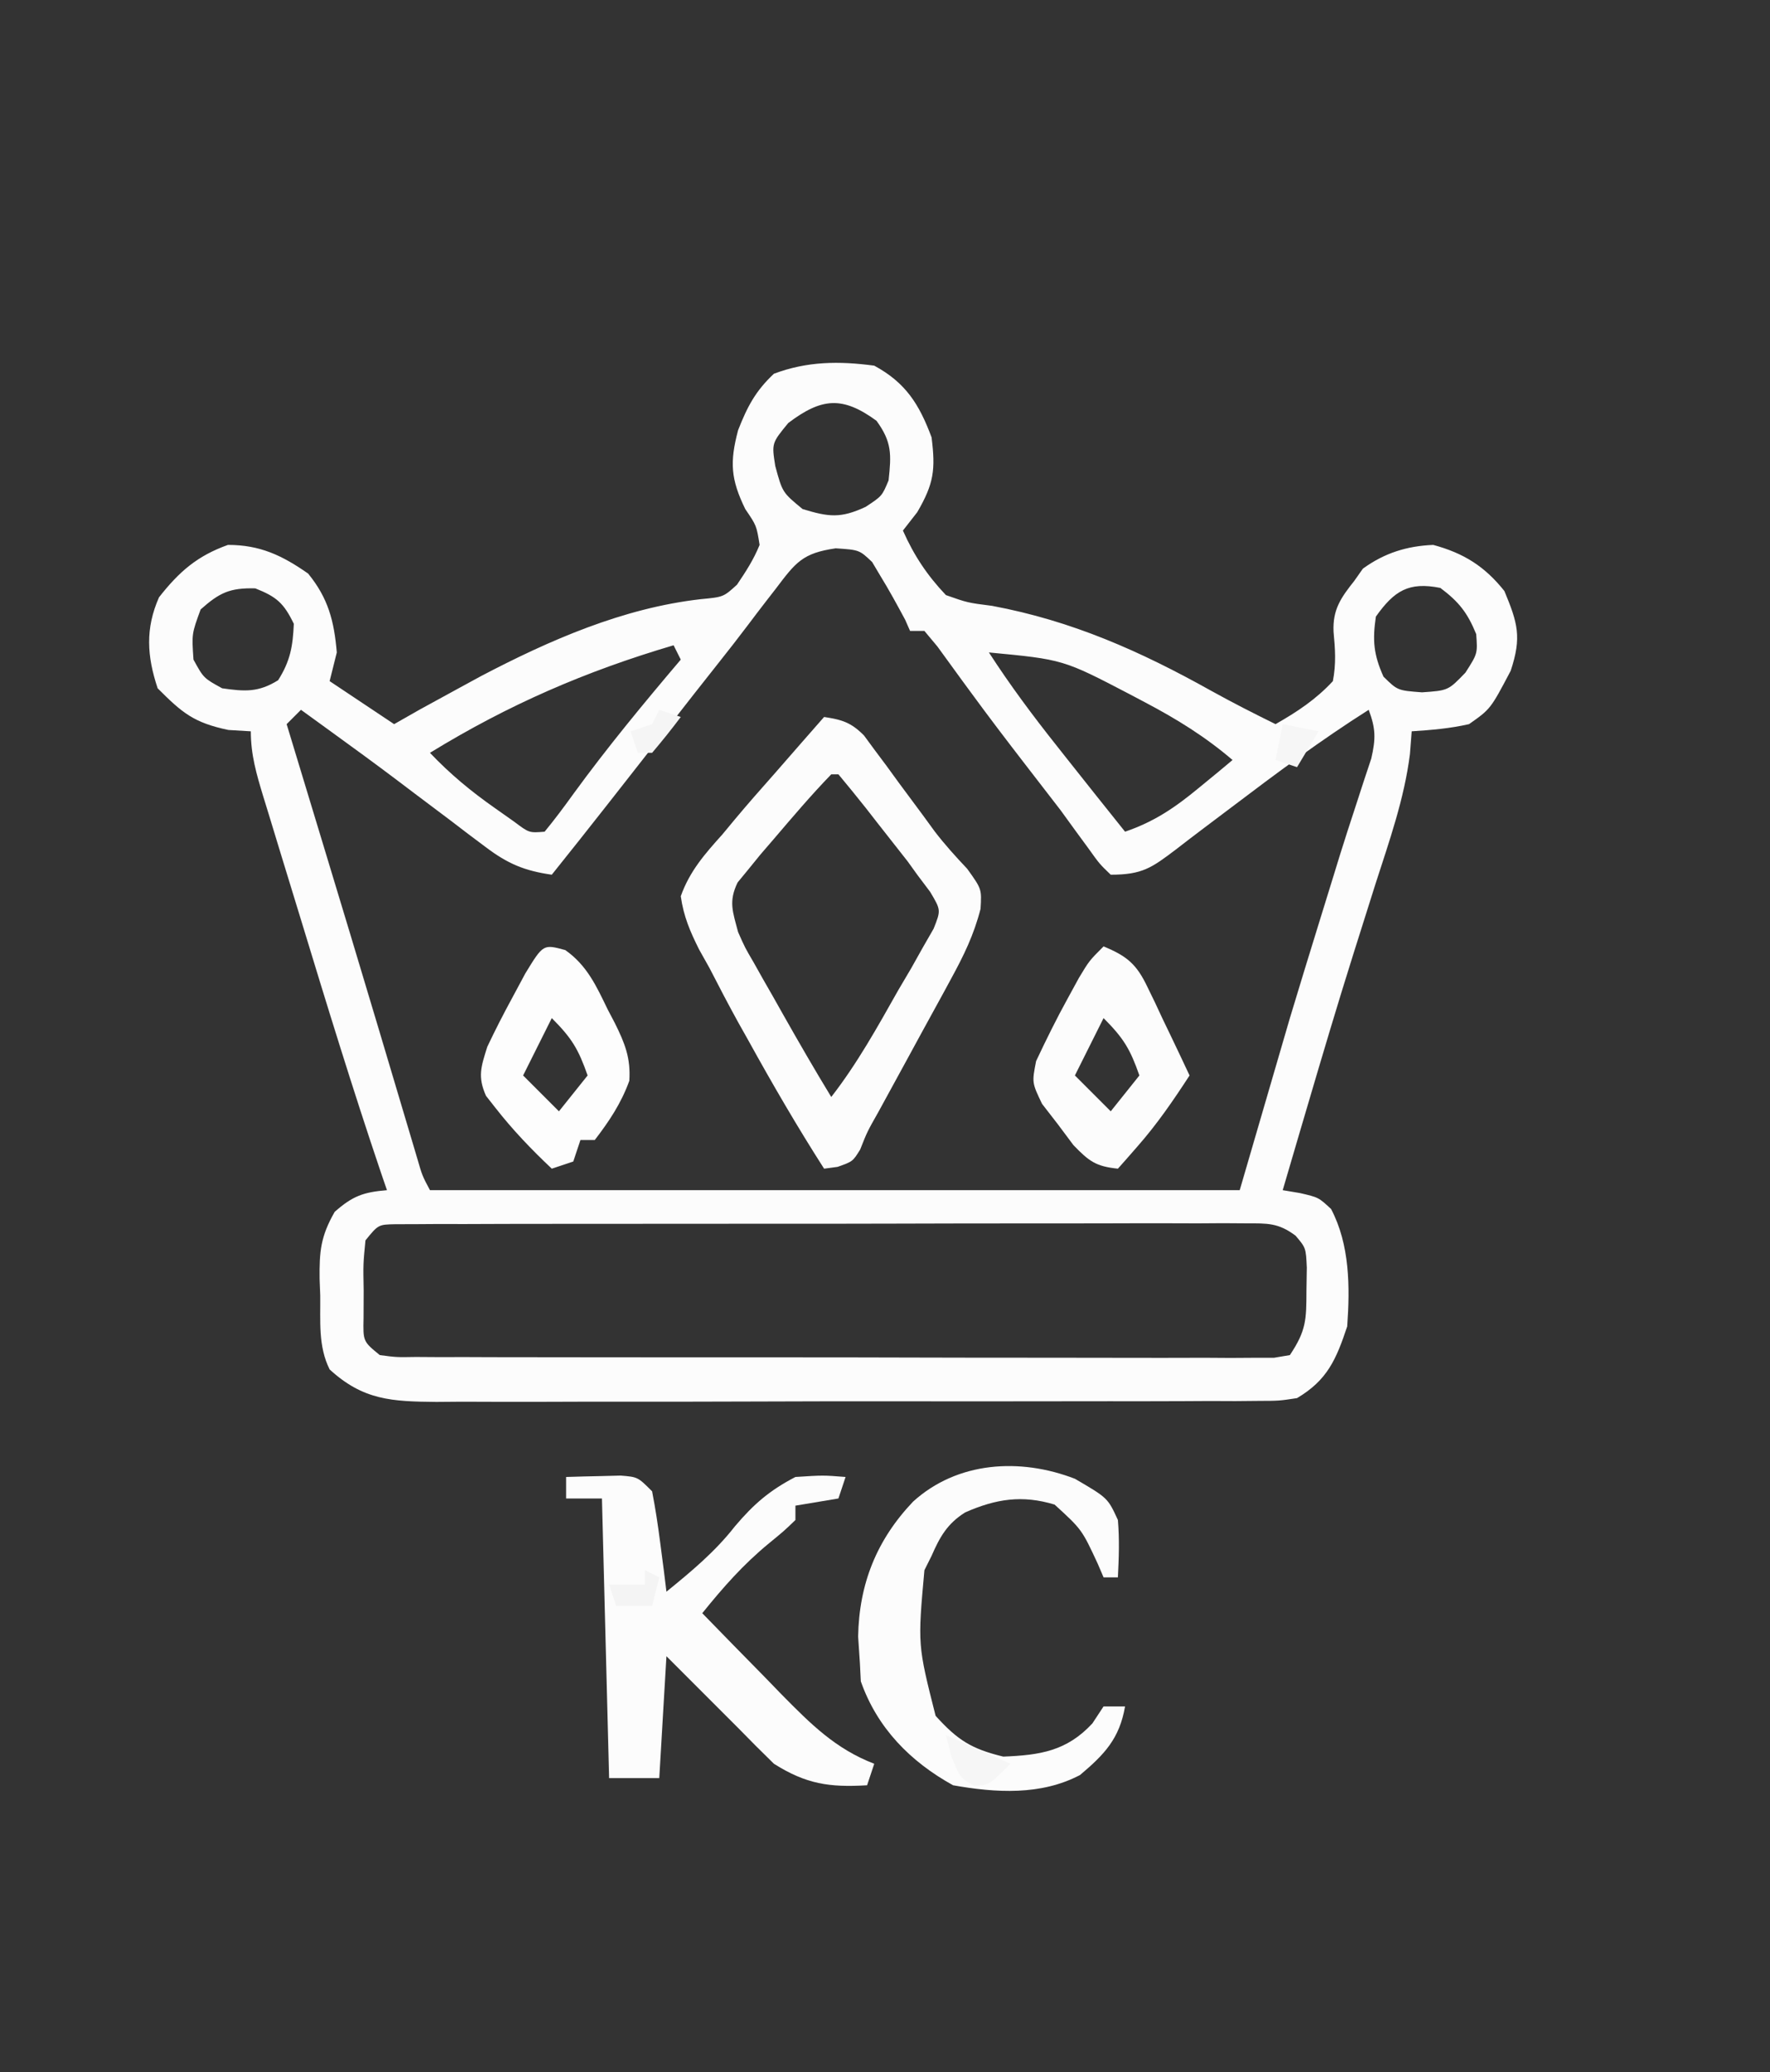 <?xml version="1.0" encoding="UTF-8"?>
<svg version="1.1" xmlns="http://www.w3.org/2000/svg" width="247" height="289">
<rect width="100%" height="100%" fill="#333333" stroke="none"/>
<path d="M0 0 C4.381 2.373 6.275 5.37 8 10 C8.567 14.535 8.318 16.453 6 20.438 C5.01 21.706 5.01 21.706 4 23 C5.545 26.476 7.377 29.236 10 32 C13.03 33.067 13.03 33.067 16.438 33.5 C27.599 35.58 37.15 39.832 47.027 45.352 C49.98 46.989 52.971 48.51 56 50 C59.004 48.29 61.645 46.548 64 44 C64.465 41.569 64.325 39.57 64.094 37.113 C63.956 34.019 65.114 32.375 67 30 C67.392 29.443 67.784 28.886 68.188 28.312 C71.211 26.123 74.319 25.157 78 25 C82.261 26.152 85.196 27.988 87.938 31.438 C89.78 35.88 90.383 37.852 88.812 42.562 C86.004 47.889 86.004 47.889 83 50 C80.297 50.612 77.782 50.815 75 51 C74.878 52.568 74.878 52.568 74.754 54.168 C73.965 60.432 71.865 66.323 69.938 72.312 C69.123 74.885 68.311 77.458 67.5 80.031 C67.293 80.685 67.087 81.339 66.874 82.012 C64.644 89.087 62.534 96.197 60.438 103.312 C59.918 105.074 59.918 105.074 59.388 106.87 C58.591 109.58 57.794 112.29 57 115 C57.789 115.131 58.578 115.263 59.391 115.398 C62 116 62 116 63.75 117.625 C66.367 122.596 66.394 128.488 66 134 C64.455 138.636 63.226 141.49 59 144 C56.51 144.38 56.51 144.38 53.662 144.388 C52.58 144.398 51.498 144.407 50.382 144.418 C49.2 144.413 48.018 144.409 46.799 144.404 C45.55 144.411 44.301 144.418 43.014 144.425 C39.59 144.44 36.167 144.442 32.743 144.436 C29.883 144.433 27.023 144.439 24.162 144.445 C17.413 144.459 10.663 144.457 3.913 144.446 C-3.044 144.435 -10.001 144.449 -16.959 144.475 C-22.937 144.498 -28.915 144.504 -34.893 144.498 C-38.461 144.495 -42.029 144.497 -45.598 144.515 C-49.579 144.533 -53.559 144.519 -57.541 144.502 C-58.719 144.511 -59.897 144.521 -61.111 144.531 C-67.339 144.475 -71.317 144.293 -76 140 C-77.621 136.759 -77.268 133.246 -77.312 129.688 C-77.356 128.548 -77.356 128.548 -77.4 127.385 C-77.444 123.524 -77.251 121.439 -75.293 118.02 C-72.782 115.808 -71.297 115.275 -68 115 C-68.268 114.219 -68.536 113.438 -68.812 112.633 C-72.781 100.909 -76.406 89.084 -80.011 77.244 C-80.952 74.156 -81.9 71.07 -82.848 67.984 C-83.399 66.177 -83.95 64.37 -84.5 62.562 C-84.755 61.735 -85.01 60.907 -85.273 60.054 C-86.215 56.941 -87 54.272 -87 51 C-88.031 50.938 -89.062 50.876 -90.125 50.812 C-94.952 49.8 -96.554 48.446 -100 45 C-101.491 40.526 -101.743 36.681 -99.812 32.312 C-97.021 28.751 -94.483 26.527 -90.188 25 C-85.722 25 -82.633 26.46 -79 29 C-76.196 32.437 -75.374 35.608 -75 40 C-75.33 41.32 -75.66 42.64 -76 44 C-73.03 45.98 -70.06 47.96 -67 50 C-65.206 48.979 -65.206 48.979 -63.375 47.938 C-61.586 46.953 -59.794 45.974 -58 45 C-56.96 44.434 -55.919 43.868 -54.848 43.285 C-45.271 38.272 -35.053 33.802 -24.219 32.57 C-21.042 32.268 -21.042 32.268 -19.152 30.547 C-17.917 28.719 -16.828 27.048 -16 25 C-16.428 22.305 -16.428 22.305 -18 20 C-20.019 15.855 -20.189 13.48 -19 9 C-17.713 5.719 -16.574 3.538 -14 1.125 C-9.347 -0.62 -4.904 -0.657 0 0 Z M-12 8 C-14.315 10.817 -14.315 10.817 -13.812 14 C-12.815 17.683 -12.815 17.683 -10 20 C-6.344 21.113 -4.685 21.319 -1.188 19.688 C1.089 18.184 1.089 18.184 2 16 C2.391 12.401 2.478 10.656 0.312 7.688 C-4.437 4.221 -7.35 4.481 -12 8 Z M-13.75 31.125 C-14.168 31.663 -14.585 32.2 -15.016 32.754 C-15.906 33.903 -16.787 35.059 -17.659 36.221 C-18.981 37.975 -20.333 39.701 -21.699 41.422 C-24.007 44.329 -26.296 47.251 -28.578 50.178 C-31.024 53.312 -33.481 56.437 -35.938 59.562 C-36.386 60.134 -36.835 60.706 -37.297 61.294 C-39.848 64.543 -42.414 67.779 -45 71 C-48.839 70.45 -51.176 69.456 -54.258 67.121 C-55.044 66.533 -55.83 65.945 -56.639 65.338 C-57.46 64.711 -58.28 64.084 -59.125 63.438 C-60.821 62.163 -62.518 60.888 -64.215 59.613 C-65.442 58.684 -65.442 58.684 -66.695 57.737 C-69.667 55.497 -72.672 53.307 -75.688 51.125 C-76.537 50.509 -77.386 49.893 -78.262 49.258 C-79.122 48.635 -79.122 48.635 -80 48 C-80.66 48.66 -81.32 49.32 -82 50 C-81.744 50.843 -81.488 51.685 -81.225 52.553 C-80.229 55.833 -79.234 59.113 -78.239 62.394 C-77.789 63.879 -77.338 65.363 -76.888 66.848 C-74.366 75.161 -71.853 83.477 -69.367 91.801 C-69.16 92.493 -68.954 93.185 -68.741 93.898 C-67.752 97.208 -66.765 100.518 -65.781 103.829 C-65.429 105.008 -65.078 106.187 -64.715 107.402 C-64.407 108.439 -64.099 109.475 -63.781 110.543 C-63.079 112.971 -63.079 112.971 -62 115 C-24.71 115 12.58 115 51 115 C53.31 107.08 55.62 99.16 58 91 C59.383 86.432 60.77 81.869 62.188 77.312 C62.504 76.29 62.82 75.267 63.146 74.213 C63.463 73.19 63.779 72.167 64.105 71.113 C64.41 70.122 64.715 69.13 65.029 68.108 C65.721 65.893 66.435 63.685 67.163 61.482 C67.538 60.326 67.914 59.171 68.301 57.98 C68.823 56.407 68.823 56.407 69.357 54.802 C69.997 52.014 69.984 50.641 69 48 C62.366 52.201 56.104 56.859 49.85 61.597 C48.541 62.587 47.23 63.575 45.917 64.559 C44.634 65.524 43.358 66.499 42.091 67.484 C38.697 70.053 37.387 71 33 71 C31.43 69.488 31.43 69.488 29.875 67.312 C29.272 66.49 28.668 65.668 28.047 64.82 C27.371 63.89 26.696 62.959 26 62 C24.38 59.892 22.755 57.788 21.125 55.688 C18.521 52.319 15.942 48.937 13.43 45.5 C13.021 44.944 12.612 44.387 12.191 43.814 C11.06 42.269 9.936 40.719 8.812 39.168 C8.214 38.453 7.616 37.737 7 37 C6.34 37 5.68 37 5 37 C4.773 36.484 4.546 35.969 4.312 35.438 C3.183 33.341 2.062 31.277 0.812 29.25 C0.265 28.33 0.265 28.33 -0.293 27.391 C-2.079 25.696 -2.079 25.696 -5.379 25.477 C-10.024 26.148 -10.952 27.429 -13.75 31.125 Z M70 35 C69.513 38.343 69.684 40.294 71.062 43.375 C73.029 45.305 73.029 45.305 76.438 45.562 C80.095 45.309 80.095 45.309 82.5 42.812 C84.201 40.154 84.201 40.154 84 37.438 C82.774 34.449 81.587 32.94 79 31 C74.584 30.117 72.565 31.391 70 35 Z M-94 34 C-95.248 37.405 -95.248 37.405 -95 41 C-93.583 43.583 -93.583 43.583 -91 45 C-87.826 45.453 -85.943 45.586 -83.188 43.875 C-81.5 41.211 -81.128 39.141 -81 36 C-82.403 33.116 -83.395 32.239 -86.375 31.062 C-89.92 30.978 -91.35 31.645 -94 34 Z M-28 39 C-40.315 42.635 -51.051 47.287 -62 54 C-59.17 56.975 -56.239 59.4 -52.875 61.75 C-52.006 62.364 -51.137 62.977 -50.242 63.609 C-48.156 65.176 -48.156 65.176 -46 65 C-44.602 63.301 -43.283 61.537 -42 59.75 C-37.272 53.258 -32.198 47.121 -27 41 C-27.495 40.01 -27.495 40.01 -28 39 Z M16 40 C18.946 44.55 22.127 48.821 25.5 53.062 C25.973 53.661 26.446 54.26 26.934 54.877 C29.61 58.261 32.302 61.633 35 65 C39.101 63.596 41.981 61.629 45.312 58.875 C46.196 58.151 47.079 57.426 47.988 56.68 C48.652 56.125 49.316 55.571 50 55 C46.151 51.717 42.2 49.28 37.75 46.938 C37.088 46.588 36.425 46.238 35.743 45.877 C26.362 40.982 26.362 40.982 16 40 Z M-71 122 C-71.321 125.288 -71.321 125.288 -71.25 129 C-71.255 130.258 -71.26 131.516 -71.266 132.812 C-71.338 136.093 -71.338 136.093 -69 138 C-66.681 138.307 -66.681 138.307 -63.952 138.261 C-62.349 138.271 -62.349 138.271 -60.714 138.282 C-58.948 138.278 -58.948 138.278 -57.146 138.275 C-55.911 138.28 -54.675 138.285 -53.402 138.29 C-50.007 138.302 -46.613 138.304 -43.218 138.302 C-40.387 138.301 -37.557 138.305 -34.726 138.31 C-28.05 138.321 -21.375 138.322 -14.699 138.316 C-7.804 138.31 -0.909 138.322 5.986 138.343 C11.899 138.361 17.813 138.367 23.726 138.364 C27.261 138.362 30.795 138.364 34.33 138.378 C38.269 138.393 42.207 138.384 46.146 138.372 C47.912 138.384 47.912 138.384 49.714 138.395 C50.782 138.388 51.851 138.381 52.952 138.374 C53.884 138.374 54.816 138.375 55.776 138.375 C56.51 138.251 57.244 138.127 58 138 C60.298 134.553 60.298 133.067 60.312 129 C60.338 127.422 60.338 127.422 60.363 125.812 C60.234 123.044 60.234 123.044 58.798 121.348 C56.386 119.54 54.87 119.625 51.869 119.626 C50.808 119.619 49.746 119.612 48.653 119.605 C47.489 119.612 46.324 119.62 45.125 119.628 C43.899 119.624 42.672 119.62 41.409 119.617 C38.045 119.61 34.682 119.617 31.319 119.63 C27.801 119.641 24.284 119.637 20.767 119.635 C14.862 119.634 8.956 119.645 3.051 119.664 C-3.782 119.685 -10.615 119.688 -17.448 119.682 C-24.016 119.677 -30.584 119.682 -37.152 119.693 C-39.95 119.698 -42.748 119.699 -45.546 119.697 C-49.448 119.695 -53.351 119.709 -57.254 119.725 C-59.004 119.722 -59.004 119.722 -60.788 119.718 C-61.847 119.725 -62.906 119.732 -63.996 119.739 C-65.381 119.742 -65.381 119.742 -66.794 119.746 C-69.207 119.792 -69.207 119.792 -71 122 Z " fill="#FCFCFC" transform="translate(122,51)"/>
<path d="M0 0 C2.512 0.382 3.754 0.752 5.568 2.579 C6.06 3.248 6.552 3.916 7.059 4.605 C7.885 5.711 7.885 5.711 8.729 6.838 C9.292 7.613 9.856 8.389 10.438 9.188 C11.56 10.703 12.684 12.217 13.809 13.73 C14.343 14.463 14.878 15.196 15.429 15.951 C16.855 17.811 18.366 19.474 19.973 21.176 C22 24 22 24 21.833 26.766 C20.895 30.407 19.495 33.272 17.691 36.57 C17.365 37.174 17.038 37.777 16.701 38.399 C15.663 40.312 14.613 42.219 13.562 44.125 C12.861 45.412 12.159 46.7 11.459 47.988 C10.174 50.352 8.883 52.712 7.588 55.071 C6.012 57.857 6.012 57.857 5.035 60.332 C4 62 4 62 1.875 62.75 C1.256 62.833 0.637 62.915 0 63 C-3.74 57.158 -7.21 51.197 -10.562 45.125 C-11.265 43.874 -11.265 43.874 -11.982 42.598 C-13.369 40.087 -14.69 37.551 -16 35 C-16.473 34.156 -16.947 33.312 -17.434 32.443 C-18.711 29.89 -19.599 27.828 -20 25 C-18.765 21.513 -16.641 19.1 -14.188 16.375 C-13.608 15.676 -13.029 14.978 -12.432 14.258 C-10.658 12.137 -8.837 10.066 -7 8 C-5.683 6.493 -4.366 4.985 -3.051 3.477 C-2.034 2.317 -1.017 1.158 0 0 Z M1 8 C-1.797 10.884 -4.392 13.946 -7 17 C-7.626 17.727 -8.253 18.454 -8.898 19.203 C-9.722 20.216 -9.722 20.216 -10.562 21.25 C-11.059 21.853 -11.555 22.457 -12.066 23.078 C-13.361 25.743 -12.744 27.167 -12 30 C-11.041 32.166 -11.041 32.166 -9.82 34.25 C-9.386 35.023 -8.951 35.797 -8.504 36.594 C-8.049 37.388 -7.594 38.182 -7.125 39 C-6.678 39.794 -6.23 40.588 -5.77 41.406 C-3.567 45.304 -1.329 49.176 1 53 C4.643 48.316 7.463 43.22 10.375 38.062 C11.251 36.578 11.251 36.578 12.145 35.064 C12.682 34.106 13.22 33.148 13.773 32.16 C14.273 31.29 14.772 30.42 15.287 29.524 C16.312 26.938 16.312 26.938 14.806 24.399 C14.21 23.608 13.614 22.816 13 22 C12.56 21.389 12.119 20.777 11.666 20.147 C10.238 18.325 8.811 16.503 7.375 14.688 C6.621 13.72 6.621 13.72 5.852 12.732 C4.593 11.134 3.3 9.564 2 8 C1.67 8 1.34 8 1 8 Z " fill="#FCFCFC" transform="translate(115,100)"/>
<path d="M0 0 C1.625 -0.054 3.25 -0.093 4.875 -0.125 C5.78 -0.148 6.685 -0.171 7.617 -0.195 C10 0 10 0 12 2 C12.458 4.36 12.821 6.74 13.125 9.125 C13.293 10.406 13.46 11.688 13.633 13.008 C13.815 14.489 13.815 14.489 14 16 C17.478 13.173 20.795 10.42 23.562 6.875 C26.193 3.772 28.39 1.877 32 0 C35.875 -0.25 35.875 -0.25 39 0 C38.67 0.99 38.34 1.98 38 3 C36.02 3.33 34.04 3.66 32 4 C32 4.66 32 5.32 32 6 C30.426 7.516 30.426 7.516 28.312 9.25 C24.715 12.204 21.913 15.389 19 19 C21.862 21.95 24.742 24.883 27.625 27.812 C28.433 28.646 29.241 29.479 30.074 30.338 C34.126 34.439 37.573 37.919 43 40 C42.67 40.99 42.34 41.98 42 43 C36.727 43.316 33.488 42.829 29 40 C27.31 38.357 25.646 36.687 24 35 C23.117 34.117 22.234 33.234 21.324 32.324 C18.883 29.883 16.441 27.441 14 25 C13.67 30.61 13.34 36.22 13 42 C10.69 42 8.38 42 6 42 C5.67 29.13 5.34 16.26 5 3 C3.35 3 1.7 3 0 3 C0 2.01 0 1.02 0 0 Z " fill="#FCFCFC" transform="translate(79,206)"/>
<path d="M0 0 C4.588 2.676 4.588 2.676 6 5.75 C6.23 8.47 6.137 11.01 6 13.75 C5.34 13.75 4.68 13.75 4 13.75 C3.732 13.124 3.464 12.497 3.188 11.852 C0.968 7.074 0.968 7.074 -2.832 3.602 C-7.358 2.227 -11.013 2.803 -15.305 4.688 C-17.797 6.249 -18.841 8.092 -20 10.75 C-20.33 11.41 -20.66 12.07 -21 12.75 C-21.942 23.181 -21.942 23.181 -19.438 33.062 C-16.369 36.446 -14.461 37.671 -10 38.75 C-4.852 38.552 -1.132 37.97 2.438 34.125 C2.953 33.341 3.469 32.557 4 31.75 C4.99 31.75 5.98 31.75 7 31.75 C6.226 36.236 4.137 38.437 0.719 41.316 C-4.74 44.195 -11.048 43.807 -17 42.75 C-22.959 39.46 -27.598 34.754 -29.875 28.25 C-29.916 27.425 -29.957 26.6 -30 25.75 C-30.124 23.894 -30.124 23.894 -30.25 22 C-30.111 14.638 -27.66 8.525 -22.586 3.191 C-16.42 -2.412 -7.665 -2.962 0 0 Z " fill="#FCFCFC" transform="translate(150,206.25)"/>
<path d="M0 0 C3.291 1.356 4.614 2.489 6.141 5.695 C6.489 6.411 6.837 7.126 7.195 7.863 C7.543 8.61 7.891 9.356 8.25 10.125 C8.614 10.879 8.977 11.633 9.352 12.41 C10.245 14.268 11.124 16.133 12 18 C9.744 21.463 7.481 24.771 4.75 27.875 C4.229 28.471 3.708 29.066 3.172 29.68 C2.785 30.115 2.398 30.551 2 31 C-1.073 30.687 -2.023 29.976 -4.211 27.707 C-4.925 26.752 -5.639 25.797 -6.375 24.812 C-7.105 23.87 -7.834 22.928 -8.586 21.957 C-10 19 -10 19 -9.414 15.996 C-8.014 13.03 -6.586 10.121 -5 7.25 C-4.484 6.306 -3.969 5.363 -3.438 4.391 C-2 2 -2 2 0 0 Z M0 10 C-1.32 12.64 -2.64 15.28 -4 18 C-2.35 19.65 -0.7 21.3 1 23 C2.32 21.35 3.64 19.7 5 18 C3.719 14.354 2.833 12.833 0 10 Z " fill="#FCFCFC" transform="translate(154,132)"/>
<path d="M0 0 C3.047 2.146 4.34 5.032 5.926 8.301 C6.25 8.918 6.574 9.534 6.908 10.17 C8.312 12.998 9.142 15.052 8.934 18.23 C7.79 21.378 6.145 23.841 4.113 26.488 C3.453 26.488 2.793 26.488 2.113 26.488 C1.783 27.478 1.453 28.468 1.113 29.488 C0.123 29.818 -0.867 30.148 -1.887 30.488 C-4.729 27.809 -7.355 25.069 -9.762 21.988 C-10.192 21.442 -10.623 20.895 -11.066 20.332 C-12.26 17.649 -11.761 16.278 -10.887 13.488 C-9.808 11.206 -8.656 8.956 -7.449 6.738 C-6.832 5.588 -6.214 4.439 -5.578 3.254 C-3.078 -0.835 -3.078 -0.835 0 0 Z M-1.887 9.488 C-3.207 12.128 -4.527 14.768 -5.887 17.488 C-4.237 19.138 -2.587 20.788 -0.887 22.488 C0.433 20.838 1.753 19.188 3.113 17.488 C1.832 13.843 0.947 12.322 -1.887 9.488 Z " fill="#FDFDFD" transform="translate(78.887,132.512)"/>
<path d="M0 0 C4.455 1.98 4.455 1.98 9 4 C6 7 6 7 3.938 7.062 C2 6 2 6 0.75 2.938 C0.502 1.968 0.255 0.999 0 0 Z " fill="#F6F6F6" transform="translate(132,242)"/>
<path d="M0 0 C0.66 0.33 1.32 0.66 2 1 C1.67 2.32 1.34 3.64 1 5 C-0.65 5 -2.3 5 -4 5 C-4.33 4.01 -4.66 3.02 -5 2 C-3.35 2 -1.7 2 0 2 C0 1.34 0 0.68 0 0 Z " fill="#F4F4F4" transform="translate(90,219)"/>
<path d="M0 0 C1.65 0.33 3.3 0.66 5 1 C3.515 3.475 3.515 3.475 2 6 C1.01 5.67 0.02 5.34 -1 5 C-0.67 3.35 -0.34 1.7 0 0 Z " fill="#F6F6F6" transform="translate(179,101)"/>
<path d="M0 0 C0.99 0.33 1.98 0.66 3 1 C1.719 2.707 0.382 4.374 -1 6 C-1.66 6 -2.32 6 -3 6 C-3.33 5.01 -3.66 4.02 -4 3 C-3.01 2.67 -2.02 2.34 -1 2 C-0.67 1.34 -0.34 0.68 0 0 Z " fill="#F5F5F5" transform="translate(92,99)"/>
<path d="" fill="#EDEDED" transform="translate(0,0)"/>
<path d="M0 0 C2 1 2 1 2 1 Z " fill="#FFFFFF" transform="translate(115,150)"/>
</svg>
